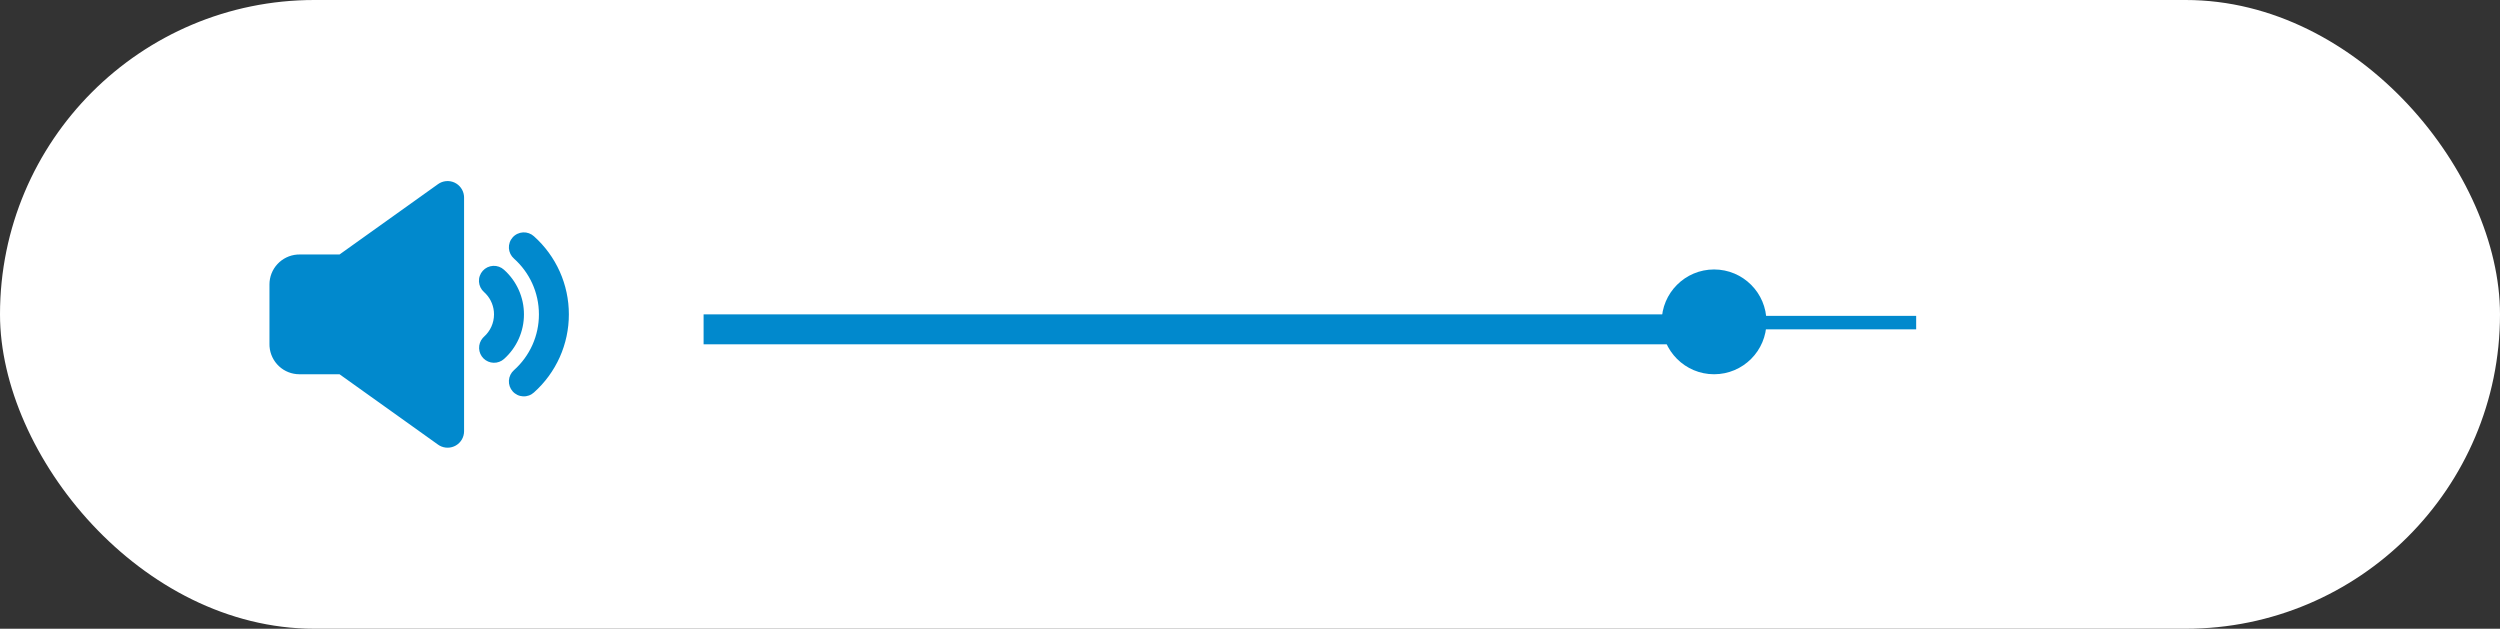<svg width="167" height="42" viewBox="0 0 167 42" fill="none" xmlns="http://www.w3.org/2000/svg">
<rect x="0" y="0" width="167" height="42" fill="#333333" stroke="none"/>
<rect width="167" height="42" rx="21" fill="white"/>
<line x1="47" y1="22" x2="112" y2="22" stroke="#0189CD" stroke-width="2"/>
<line x1="63" y1="21.55" x2="128" y2="21.55" stroke="#0189CD" stroke-width="0.9"/>
<circle cx="114.5" cy="21.5" r="3.5" fill="#0189CD"/>
<path d="M29.26 12.3C29.416 12.188 29.6 12.119 29.791 12.1C29.983 12.081 30.176 12.113 30.351 12.191C30.527 12.271 30.678 12.394 30.791 12.55C30.904 12.706 30.974 12.889 30.994 13.08L31 13.194V28.806C31 28.998 30.95 29.188 30.854 29.355C30.758 29.521 30.62 29.66 30.454 29.757C30.287 29.854 30.099 29.905 29.906 29.906C29.714 29.907 29.524 29.858 29.357 29.763L29.261 29.701L22.68 25H20C19.495 25 19.009 24.81 18.64 24.467C18.27 24.123 18.043 23.653 18.005 23.15L18 23V19C18 18.495 18.19 18.009 18.534 17.64C18.877 17.27 19.347 17.043 19.85 17.005L20 17H22.68L29.26 12.3ZM35.667 15.783C36.402 16.439 36.989 17.243 37.392 18.142C37.794 19.041 38.001 20.015 38 21C38.001 21.985 37.794 22.959 37.392 23.858C36.989 24.757 36.402 25.561 35.667 26.217C35.569 26.306 35.455 26.375 35.331 26.419C35.206 26.464 35.075 26.484 34.943 26.477C34.811 26.47 34.681 26.438 34.562 26.381C34.443 26.324 34.336 26.244 34.248 26.145C34.16 26.047 34.092 25.932 34.049 25.807C34.005 25.683 33.987 25.55 33.995 25.419C34.003 25.287 34.037 25.158 34.095 25.039C34.153 24.92 34.234 24.814 34.333 24.727C34.858 24.259 35.278 23.684 35.566 23.042C35.853 22.4 36.001 21.704 36 21C36 19.52 35.358 18.19 34.333 17.273C34.234 17.186 34.153 17.08 34.095 16.961C34.037 16.843 34.003 16.713 33.995 16.582C33.987 16.45 34.005 16.318 34.049 16.193C34.092 16.068 34.16 15.953 34.248 15.855C34.336 15.756 34.443 15.676 34.562 15.62C34.681 15.563 34.811 15.53 34.943 15.523C35.075 15.517 35.206 15.536 35.331 15.581C35.455 15.625 35.569 15.694 35.667 15.783ZM33.667 18.019C34.087 18.394 34.422 18.853 34.652 19.367C34.882 19.88 35 20.436 35 20.999C35.001 21.562 34.882 22.119 34.653 22.633C34.423 23.147 34.087 23.606 33.667 23.981C33.477 24.149 33.231 24.24 32.977 24.233C32.724 24.227 32.482 24.124 32.301 23.946C32.121 23.768 32.014 23.528 32.004 23.275C31.993 23.021 32.08 22.773 32.245 22.581L32.333 22.491C32.743 22.123 33 21.592 33 21C33.001 20.488 32.805 19.995 32.452 19.624L32.333 19.509C32.234 19.422 32.153 19.316 32.095 19.197C32.037 19.078 32.003 18.95 31.995 18.818C31.987 18.686 32.005 18.554 32.049 18.429C32.092 18.304 32.16 18.189 32.248 18.091C32.336 17.992 32.443 17.912 32.562 17.855C32.681 17.799 32.811 17.766 32.943 17.759C33.075 17.753 33.206 17.772 33.331 17.817C33.455 17.861 33.569 17.93 33.667 18.019Z" fill="#0189CD"/>
</svg>
